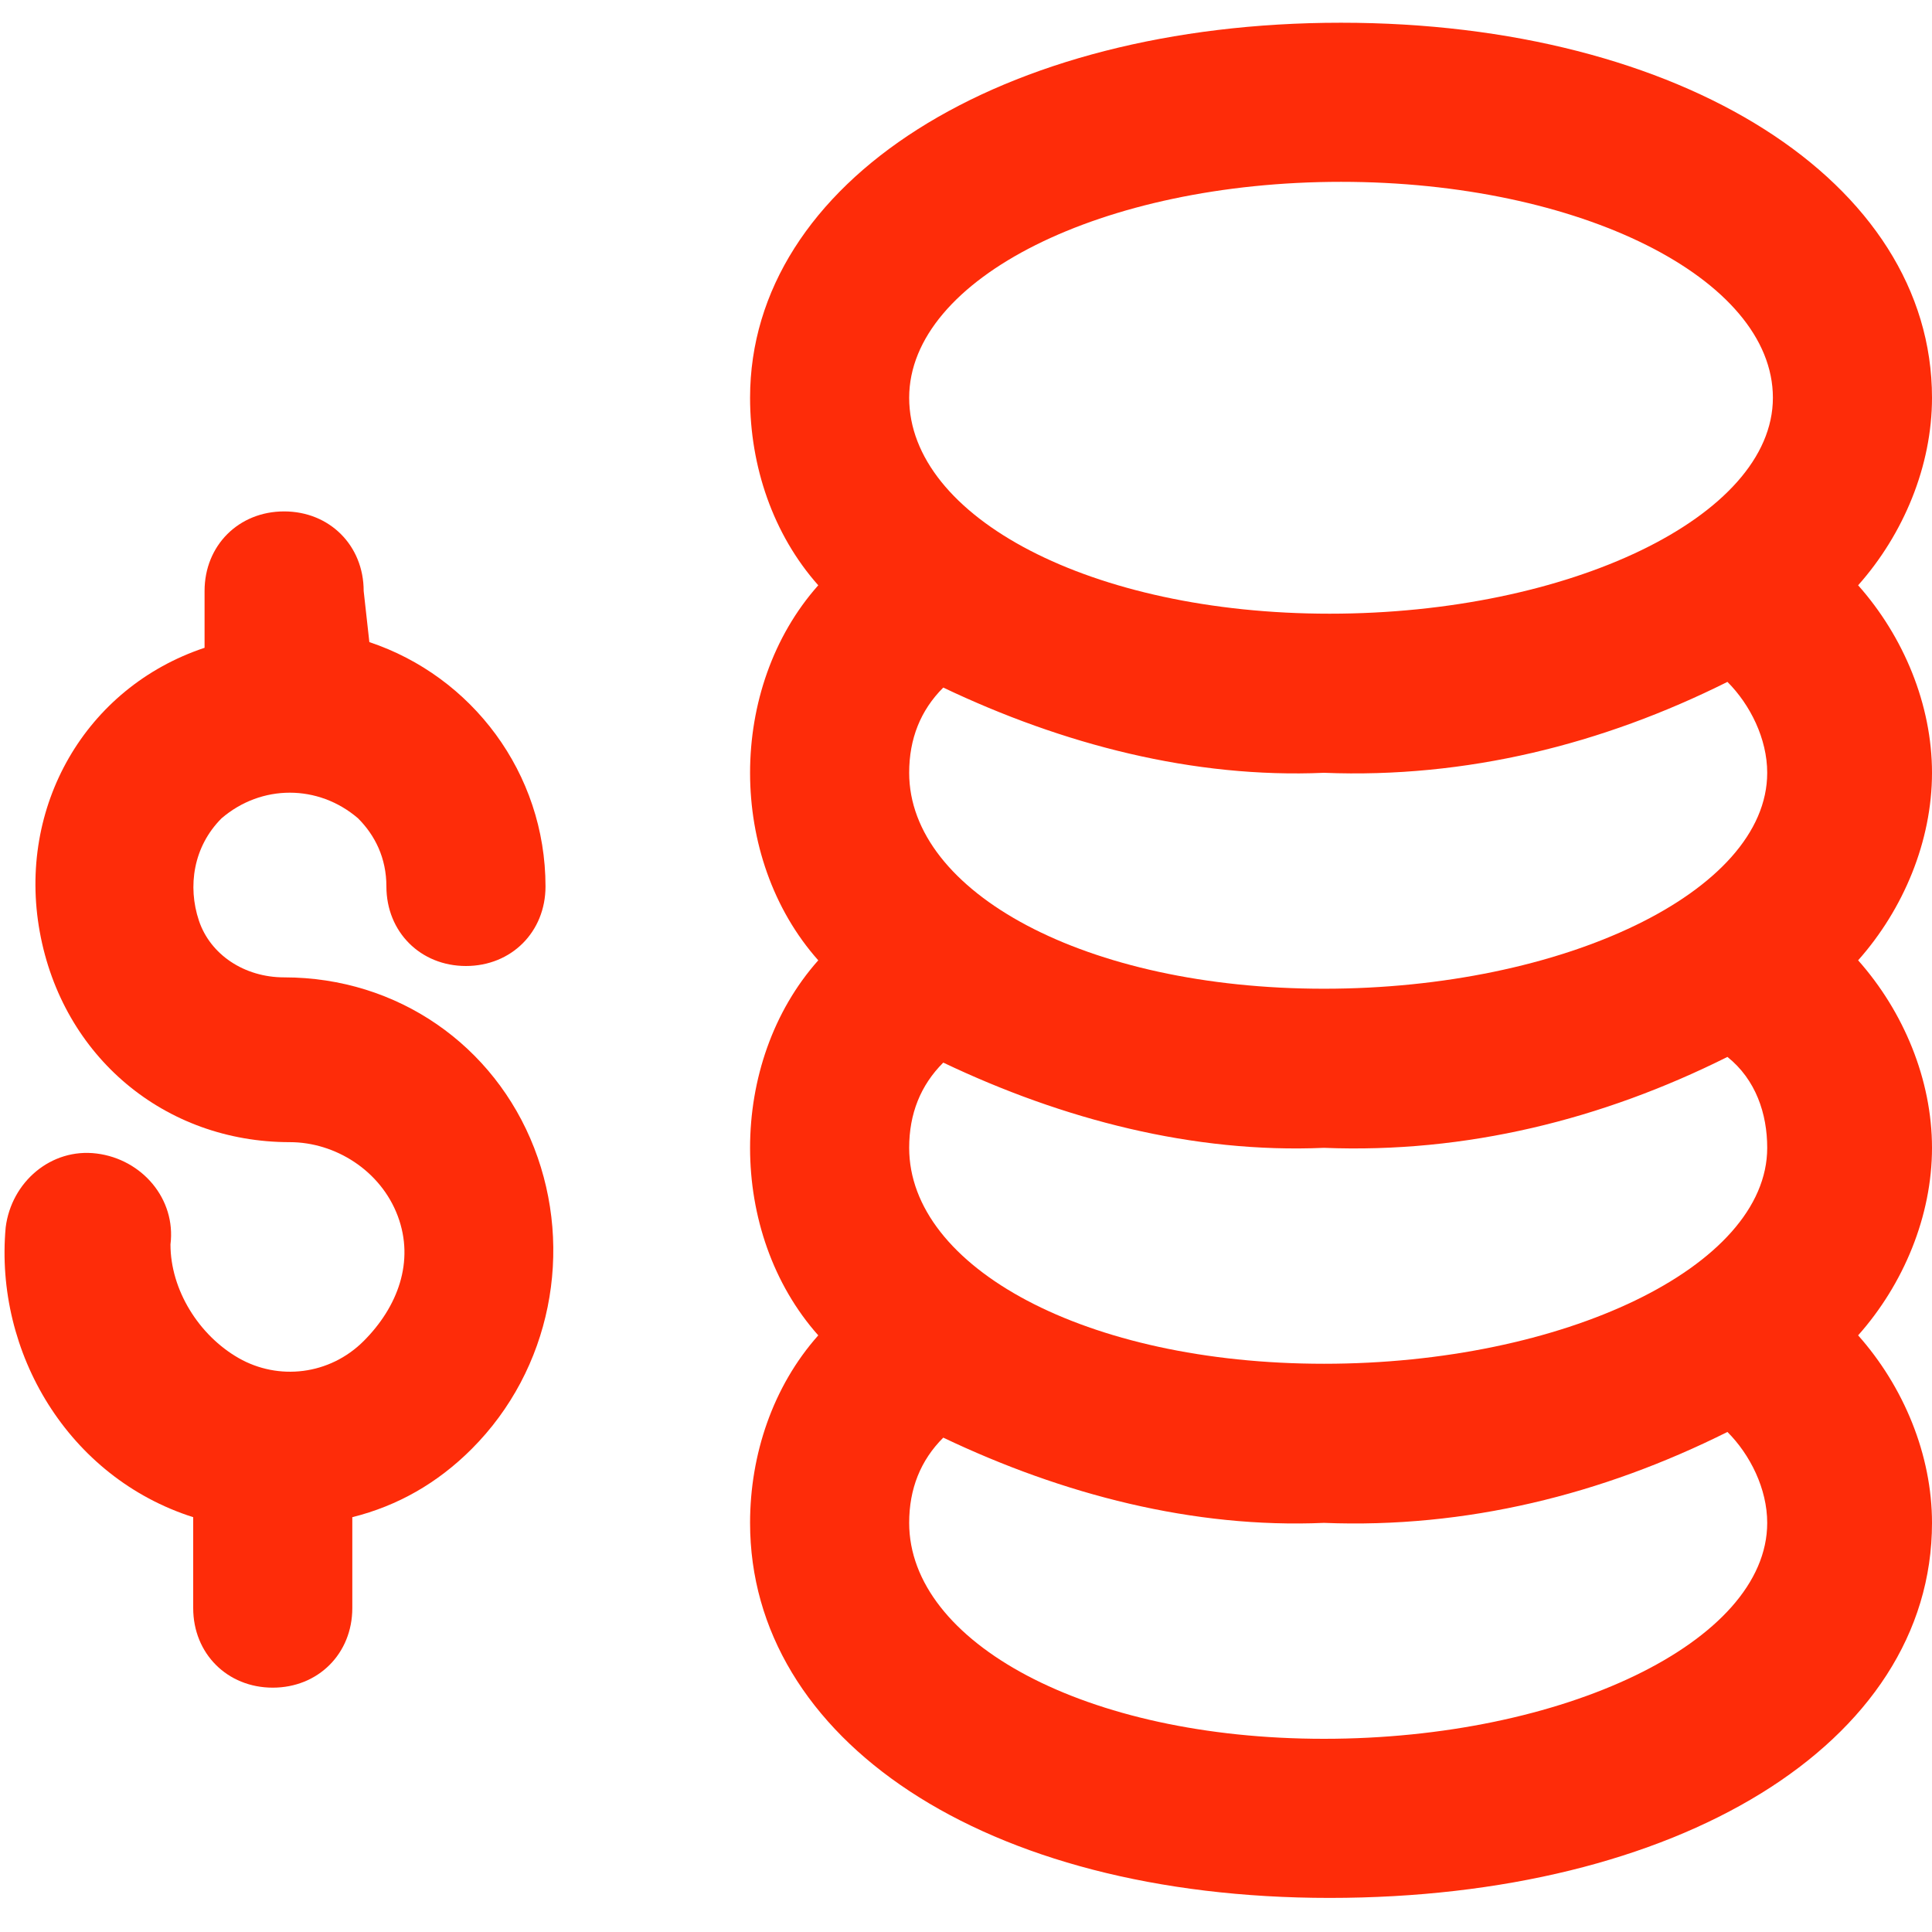 <?xml version="1.0" encoding="utf-8"?>
<!-- Generator: Adobe Illustrator 24.1.0, SVG Export Plug-In . SVG Version: 6.00 Build 0)  -->
<svg version="1.1" id="Layer_1" xmlns="http://www.w3.org/2000/svg" xmlns:xlink="http://www.w3.org/1999/xlink" x="0px" y="0px"
	 viewBox="0 0 34 34" style="enable-background:new 0 0 34 34;" xml:space="preserve">
<style type="text/css">
	.st0{fill-rule:evenodd;clip-rule:evenodd;fill:#FE2C09;}
</style>
<g>
	<path class="st0" d="M5,17.2c-0.7,0-1.3-0.4-1.5-1s-0.1-1.3,0.4-1.8c0.7-0.6,1.7-0.6,2.4,0c0.3,0.3,0.5,0.7,0.5,1.2
		c0,0.8,0.6,1.4,1.4,1.4c0.8,0,1.4-0.6,1.4-1.4c0-2-1.3-3.7-3.1-4.3l-0.1-0.9c0-0.8-0.6-1.4-1.4-1.4s-1.4,0.6-1.4,1.4v1
		c-2.1,0.7-3.3,2.8-2.9,5s2.2,3.7,4.4,3.7c0.8,0,1.6,0.5,1.9,1.3S7,23,6.4,23.6s-1.5,0.7-2.2,0.3S3,22.7,3,21.9
		c0.1-0.8-0.5-1.5-1.3-1.6s-1.5,0.5-1.6,1.3c-0.2,2.2,1.1,4.4,3.3,5.1v1.6c0,0.8,0.6,1.4,1.4,1.4s1.4-0.6,1.4-1.4v-1.6
		c0.8-0.2,1.5-0.6,2.1-1.2c1.4-1.4,1.8-3.5,1.1-5.3S7,17.2,5,17.2L5,17.2z"/>
	<path class="st0" d="M32.7,10.3C33.5,9.4,34,8.2,34,7c0-3.8-4.4-6.6-10.4-6.6S13.2,3.2,13.2,7c0,1.2,0.4,2.4,1.2,3.3
		c-0.8,0.9-1.2,2.1-1.2,3.3c0,1.2,0.4,2.4,1.2,3.3c-0.8,0.9-1.2,2.1-1.2,3.3c0,1.2,0.4,2.4,1.2,3.3c-0.8,0.9-1.2,2.1-1.2,3.3
		c0,3.8,4.1,6.6,10.2,6.6S34,30.7,34,26.8c0-1.2-0.5-2.4-1.3-3.3c0.8-0.9,1.3-2.1,1.3-3.3c0-1.2-0.5-2.4-1.3-3.3
		c0.8-0.9,1.3-2.1,1.3-3.3C34,12.4,33.5,11.2,32.7,10.3z M31.1,20.2c0,2.1-3.6,3.8-7.8,3.8S16,22.3,16,20.2c0-0.6,0.2-1.1,0.6-1.5
		c2.1,1,4.4,1.6,6.7,1.5c2.5,0.1,4.9-0.5,7.1-1.6C30.9,19,31.1,19.6,31.1,20.2z M23.3,13.6c2.5,0.1,4.9-0.5,7.1-1.6
		c0.4,0.4,0.7,1,0.7,1.6c0,2.1-3.6,3.8-7.8,3.8S16,15.7,16,13.6c0-0.6,0.2-1.1,0.6-1.5C18.7,13.1,21,13.7,23.3,13.6z M23.6,3.2
		c4.2,0,7.6,1.7,7.6,3.8s-3.6,3.8-7.8,3.8S16,9.1,16,7S19.4,3.2,23.6,3.2z M23.3,30.6c-4.2,0-7.3-1.7-7.3-3.8c0-0.6,0.2-1.1,0.6-1.5
		c2.1,1,4.4,1.6,6.7,1.5c2.5,0.1,4.9-0.5,7.1-1.6c0.4,0.4,0.7,1,0.7,1.6C31.1,28.9,27.5,30.6,23.3,30.6z"/>
</g>
</svg>
